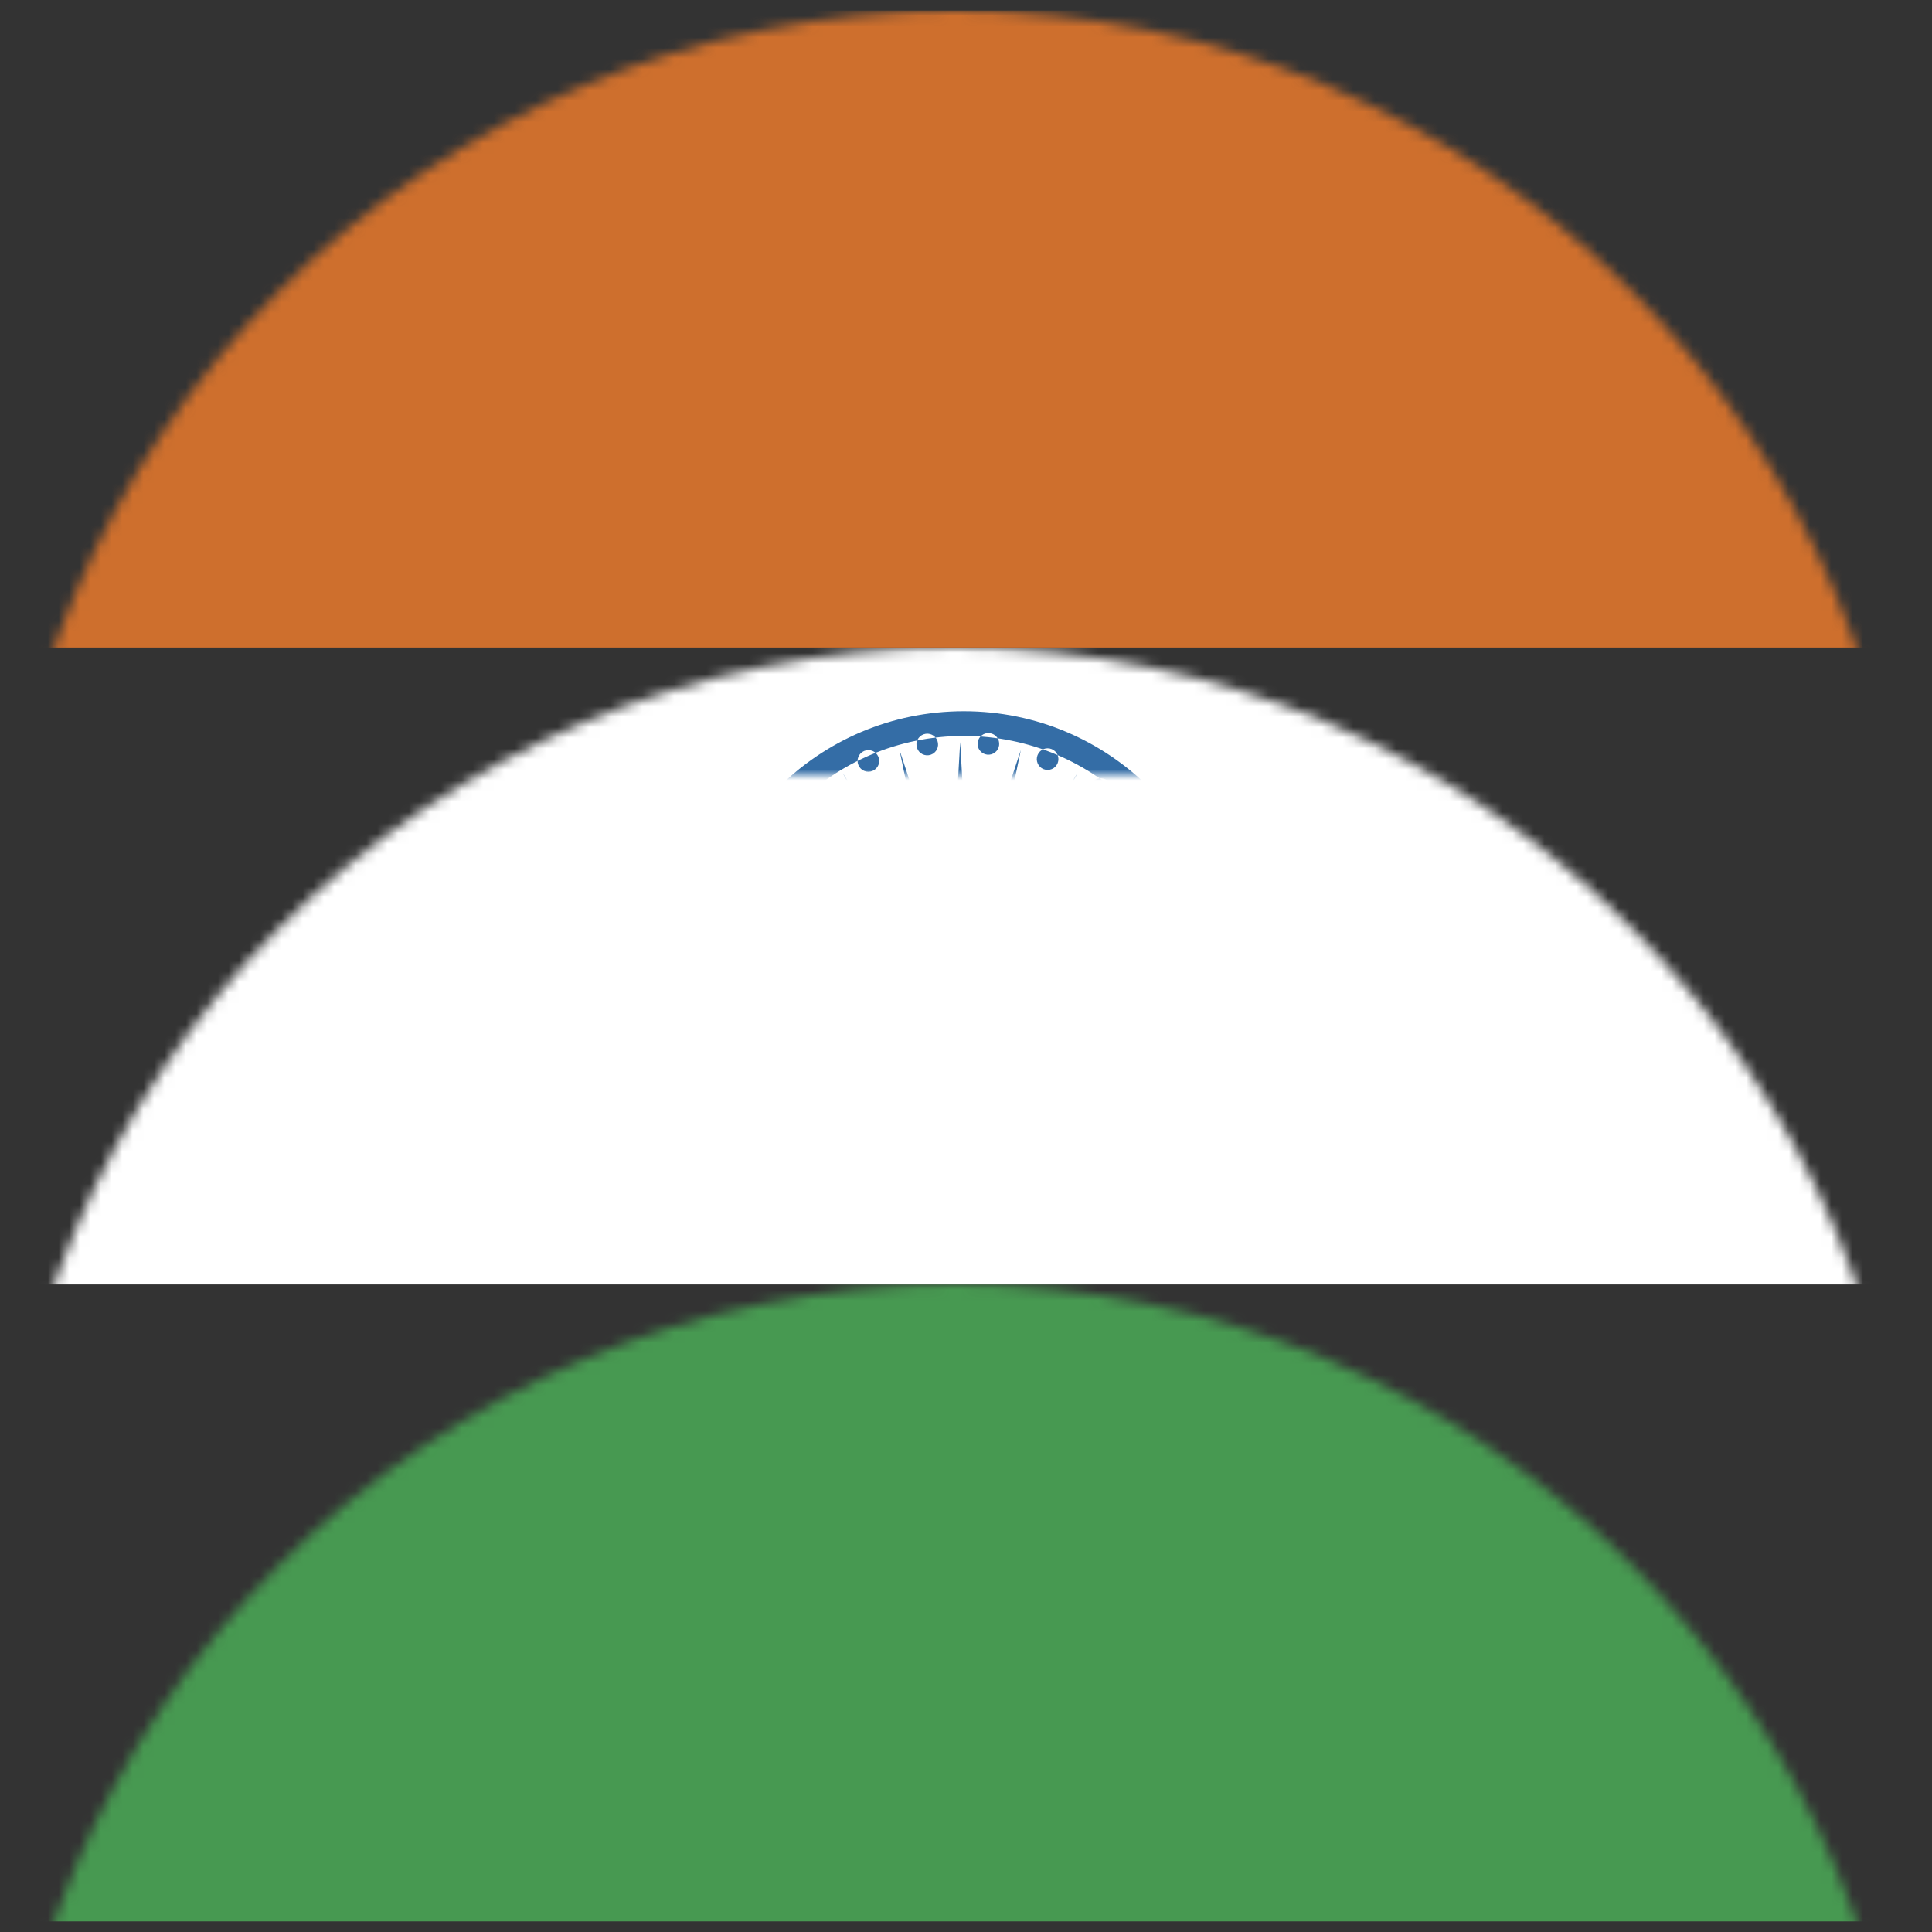 <?xml version="1.0" ?><svg height="182px" version="1.1" viewBox="0 0 182 182" width="182px" xmlns="http://www.w3.org/2000/svg" xmlns:sketch="http://www.bohemiancoding.com/sketch/ns" xmlns:xlink="http://www.w3.org/1999/xlink"><rect x="0" y="0" width="182" height="182" fill="#333333" stroke="none"/><title/><description/><defs><ellipse cx="89.997" cy="90" id="path-1" rx="89.997" ry="90"/><mask fill="white" id="mask-2"><use xlink:href="#path-1"/></mask><ellipse cx="89.997" cy="90" id="path-3" rx="89.997" ry="90"/><mask fill="white" id="mask-4"><use xlink:href="#path-3"/></mask></defs><g fill="none" fill-rule="evenodd" id="Africa,-Middle-East-and-India" stroke="none" stroke-width="1"><g id="Africa,-Middle-Eest-and-India" transform="translate(-37, -599)"><g id="Congo" transform="translate(328, 490) rotate(45) translate(-328, -490) translate(238, 400)"><use id="Rectangle-3-copy-2" xlink:href="#path-1"/></g><g id="India" transform="translate(37, 600)"><use id="Rectangle-3-copy-2" xlink:href="#path-3"/><rect d="M0.006,120 L0.006,180 L180,180 L180,120 L0.006,120 Z M0.006,120" fill="#479951" height="60" id="Rectangle-3-copy-2" mask="url(#mask-4)" width="179.994" x="0.006" y="120"/><rect d="M0.006,60 L0.006,120 L180.006,120 L180.006,60 L0.006,60 Z M0.006,60" fill="#FFFFFF" height="60" id="Rectangle-3-copy-3" mask="url(#mask-4)" width="180" x="0.006" y="60"/><rect d="M0.003,-7.10542736e-15 L0.003,59.998 L179.997,59.998 L179.997,-7.10542736e-15 L0.003,-7.10542736e-15 Z M0.003,-7.10542736e-15" fill="#CE6F2D" height="59.998" id="Rectangle-3" mask="url(#mask-4)" width="179.994" x="0.003" y="-7.10542736e-15"/><path d="M90.8,115.6 C104.497,115.6 115.6,104.497 115.6,90.8 C115.6,77.103 104.497,66 90.8,66 C77.103,66 66,77.103 66,90.8 C66,104.497 77.103,115.6 90.8,115.6 Z M90.8,113.325 C103.211,113.325 113.271,103.252 113.271,90.827 C113.271,78.401 103.211,68.329 90.8,68.329 C78.389,68.329 68.329,78.401 68.329,90.827 C68.329,103.252 78.389,113.325 90.8,113.325 Z M90.451,95.108 C92.701,95.108 94.526,93.283 94.526,91.033 C94.526,88.782 92.701,86.958 90.451,86.958 C88.2,86.958 86.376,88.782 86.376,91.033 C86.376,93.283 88.2,95.108 90.451,95.108 Z M90.451,113.052 L91.149,100.826 L90.451,95.005 L89.752,100.826 L90.451,113.052 Z M87.658,113.887 C88.216,113.961 88.728,113.568 88.801,113.01 C88.875,112.453 88.482,111.941 87.924,111.867 C87.366,111.794 86.855,112.187 86.781,112.744 C86.708,113.302 87.1,113.814 87.658,113.887 Z M84.737,112.3 L88.576,100.672 L89.408,94.868 L87.227,100.31 L84.737,112.3 Z M79.414,110.094 L86.131,99.856 L88.437,94.465 L84.921,99.158 L79.414,110.094 Z M74.842,106.586 L83.98,98.436 L87.603,93.825 L82.992,97.448 L74.842,106.586 Z M71.334,102.015 L82.271,96.507 L86.963,92.991 L81.572,95.297 L71.334,102.015 Z M69.129,96.691 L81.118,94.201 L86.561,92.02 L80.757,92.852 L69.129,96.691 Z M68.376,90.977 L80.602,91.676 L86.423,90.977 L80.602,90.279 L68.376,90.977 Z M69.129,85.264 L80.757,89.103 L86.561,89.935 L81.118,87.754 L69.129,85.264 Z M71.334,79.94 L81.572,86.658 L86.963,88.964 L82.271,85.448 L71.334,79.94 Z M74.842,75.369 L82.992,84.507 L87.603,88.13 L83.98,83.519 L74.842,75.369 Z M79.414,71.86 L84.921,82.797 L88.437,87.49 L86.131,82.099 L79.414,71.86 Z M84.737,69.655 L87.227,81.645 L89.408,87.087 L88.576,81.283 L84.737,69.655 Z M90.451,68.903 L89.752,81.128 L90.451,86.95 L91.149,81.128 L90.451,68.903 Z M96.164,69.655 L92.325,81.283 L91.493,87.087 L93.675,81.645 L96.164,69.655 Z M101.488,71.86 L94.77,82.099 L92.464,87.49 L95.98,82.797 L101.488,71.86 Z M106.06,75.369 L96.921,83.519 L93.298,88.13 L97.909,84.507 L106.06,75.369 Z M109.568,79.94 L98.631,85.448 L93.939,88.964 L99.329,86.658 L109.568,79.94 Z M111.773,85.264 L99.783,87.754 L94.341,89.935 L100.145,89.103 L111.773,85.264 Z M112.525,90.977 L100.3,90.279 L94.478,90.977 L100.3,91.676 L112.525,90.977 Z M111.773,96.691 L100.145,92.852 L94.341,92.02 L99.783,94.201 L111.773,96.691 Z M109.568,102.015 L99.329,95.297 L93.939,92.991 L98.631,96.507 L109.568,102.015 Z M106.06,106.586 L97.909,97.448 L93.298,93.825 L96.921,98.436 L106.06,106.586 Z M101.488,110.094 L95.98,99.158 L92.464,94.465 L94.77,99.856 L101.488,110.094 Z M96.164,112.3 L93.675,100.31 L91.493,94.868 L92.325,100.672 L96.164,112.3 Z M81.832,112.387 C82.354,112.598 82.947,112.346 83.158,111.824 C83.369,111.303 83.117,110.709 82.595,110.498 C82.074,110.287 81.48,110.54 81.269,111.061 C81.058,111.583 81.31,112.177 81.832,112.387 Z M76.584,109.427 C77.034,109.766 77.672,109.676 78.011,109.227 C78.35,108.777 78.26,108.139 77.811,107.8 C77.361,107.461 76.722,107.551 76.384,108 C76.045,108.45 76.135,109.089 76.584,109.427 Z M72.282,105.21 C72.628,105.653 73.268,105.732 73.712,105.385 C74.155,105.039 74.234,104.399 73.887,103.955 C73.541,103.512 72.901,103.433 72.457,103.78 C72.014,104.126 71.935,104.766 72.282,105.21 Z M69.217,100.022 C69.437,100.54 70.035,100.782 70.553,100.562 C71.071,100.342 71.313,99.744 71.093,99.226 C70.873,98.708 70.275,98.467 69.757,98.686 C69.239,98.906 68.997,99.504 69.217,100.022 Z M67.6,94.218 C67.678,94.776 68.193,95.164 68.75,95.085 C69.308,95.007 69.696,94.492 69.617,93.935 C69.539,93.378 69.024,92.989 68.467,93.068 C67.91,93.146 67.521,93.661 67.6,94.218 Z M67.54,88.194 C67.471,88.752 67.868,89.26 68.427,89.329 C68.985,89.398 69.493,89 69.562,88.442 C69.63,87.884 69.233,87.375 68.675,87.307 C68.116,87.238 67.608,87.635 67.54,88.194 Z M69.041,82.359 C68.83,82.88 69.082,83.474 69.604,83.685 C70.125,83.896 70.719,83.644 70.93,83.122 C71.141,82.6 70.889,82.007 70.367,81.796 C69.845,81.585 69.251,81.837 69.041,82.359 Z M72.001,77.111 C71.662,77.56 71.752,78.199 72.201,78.538 C72.651,78.876 73.29,78.787 73.628,78.337 C73.967,77.888 73.877,77.249 73.428,76.911 C72.978,76.572 72.34,76.662 72.001,77.111 Z M76.218,72.808 C75.775,73.155 75.696,73.795 76.043,74.238 C76.389,74.682 77.029,74.76 77.473,74.414 C77.916,74.068 77.995,73.427 77.648,72.984 C77.302,72.541 76.662,72.462 76.218,72.808 Z M81.406,69.744 C80.888,69.964 80.646,70.562 80.866,71.08 C81.086,71.598 81.684,71.839 82.202,71.619 C82.72,71.4 82.962,70.802 82.742,70.284 C82.522,69.766 81.924,69.524 81.406,69.744 Z M87.21,68.126 C86.653,68.205 86.264,68.72 86.343,69.277 C86.421,69.834 86.936,70.222 87.493,70.144 C88.05,70.066 88.439,69.551 88.36,68.994 C88.282,68.436 87.767,68.048 87.21,68.126 Z M93.234,68.066 C92.676,67.998 92.168,68.395 92.099,68.953 C92.03,69.512 92.428,70.02 92.986,70.089 C93.545,70.157 94.053,69.76 94.121,69.202 C94.19,68.643 93.793,68.135 93.234,68.066 Z M99.069,69.567 C98.548,69.357 97.954,69.609 97.743,70.13 C97.532,70.652 97.784,71.246 98.306,71.457 C98.828,71.667 99.422,71.415 99.632,70.894 C99.843,70.372 99.591,69.778 99.069,69.567 Z M104.317,72.528 C103.868,72.189 103.229,72.279 102.89,72.728 C102.552,73.177 102.641,73.816 103.091,74.155 C103.54,74.493 104.179,74.404 104.518,73.954 C104.856,73.505 104.766,72.866 104.317,72.528 Z M108.62,76.745 C108.273,76.302 107.633,76.223 107.19,76.57 C106.746,76.916 106.668,77.556 107.014,78 C107.361,78.443 108.001,78.522 108.444,78.175 C108.888,77.829 108.966,77.189 108.62,76.745 Z M111.684,81.933 C111.464,81.415 110.866,81.173 110.348,81.393 C109.83,81.613 109.589,82.211 109.809,82.729 C110.028,83.247 110.627,83.488 111.144,83.268 C111.662,83.049 111.904,82.451 111.684,81.933 Z M113.302,87.736 C113.223,87.179 112.708,86.791 112.151,86.869 C111.594,86.948 111.206,87.463 111.284,88.02 C111.362,88.577 111.877,88.965 112.435,88.887 C112.992,88.809 113.38,88.294 113.302,87.736 Z M113.362,93.761 C113.43,93.203 113.033,92.694 112.475,92.626 C111.916,92.557 111.408,92.954 111.34,93.513 C111.271,94.071 111.668,94.58 112.227,94.648 C112.785,94.717 113.293,94.32 113.362,93.761 Z M111.861,99.596 C112.072,99.074 111.819,98.481 111.298,98.27 C110.776,98.059 110.182,98.311 109.972,98.833 C109.761,99.355 110.013,99.948 110.534,100.159 C111.056,100.37 111.65,100.118 111.861,99.596 Z M108.901,104.844 C109.239,104.394 109.149,103.756 108.7,103.417 C108.251,103.078 107.612,103.168 107.273,103.618 C106.935,104.067 107.024,104.706 107.474,105.044 C107.923,105.383 108.562,105.293 108.901,104.844 Z M104.683,109.146 C105.126,108.8 105.205,108.16 104.859,107.716 C104.512,107.273 103.872,107.194 103.429,107.541 C102.985,107.887 102.907,108.527 103.253,108.971 C103.599,109.414 104.24,109.493 104.683,109.146 Z M99.496,112.211 C100.013,111.991 100.255,111.393 100.035,110.875 C99.815,110.357 99.217,110.115 98.699,110.335 C98.181,110.555 97.94,111.153 98.16,111.671 C98.38,112.189 98.978,112.431 99.496,112.211 Z M93.692,113.828 C94.249,113.75 94.637,113.235 94.559,112.678 C94.48,112.121 93.965,111.732 93.408,111.811 C92.851,111.889 92.463,112.404 92.541,112.961 C92.619,113.518 93.135,113.907 93.692,113.828 Z M93.692,113.828" fill="#346DA6" id="Shape" mask="url(#mask-4)"/></g></g></g></svg>